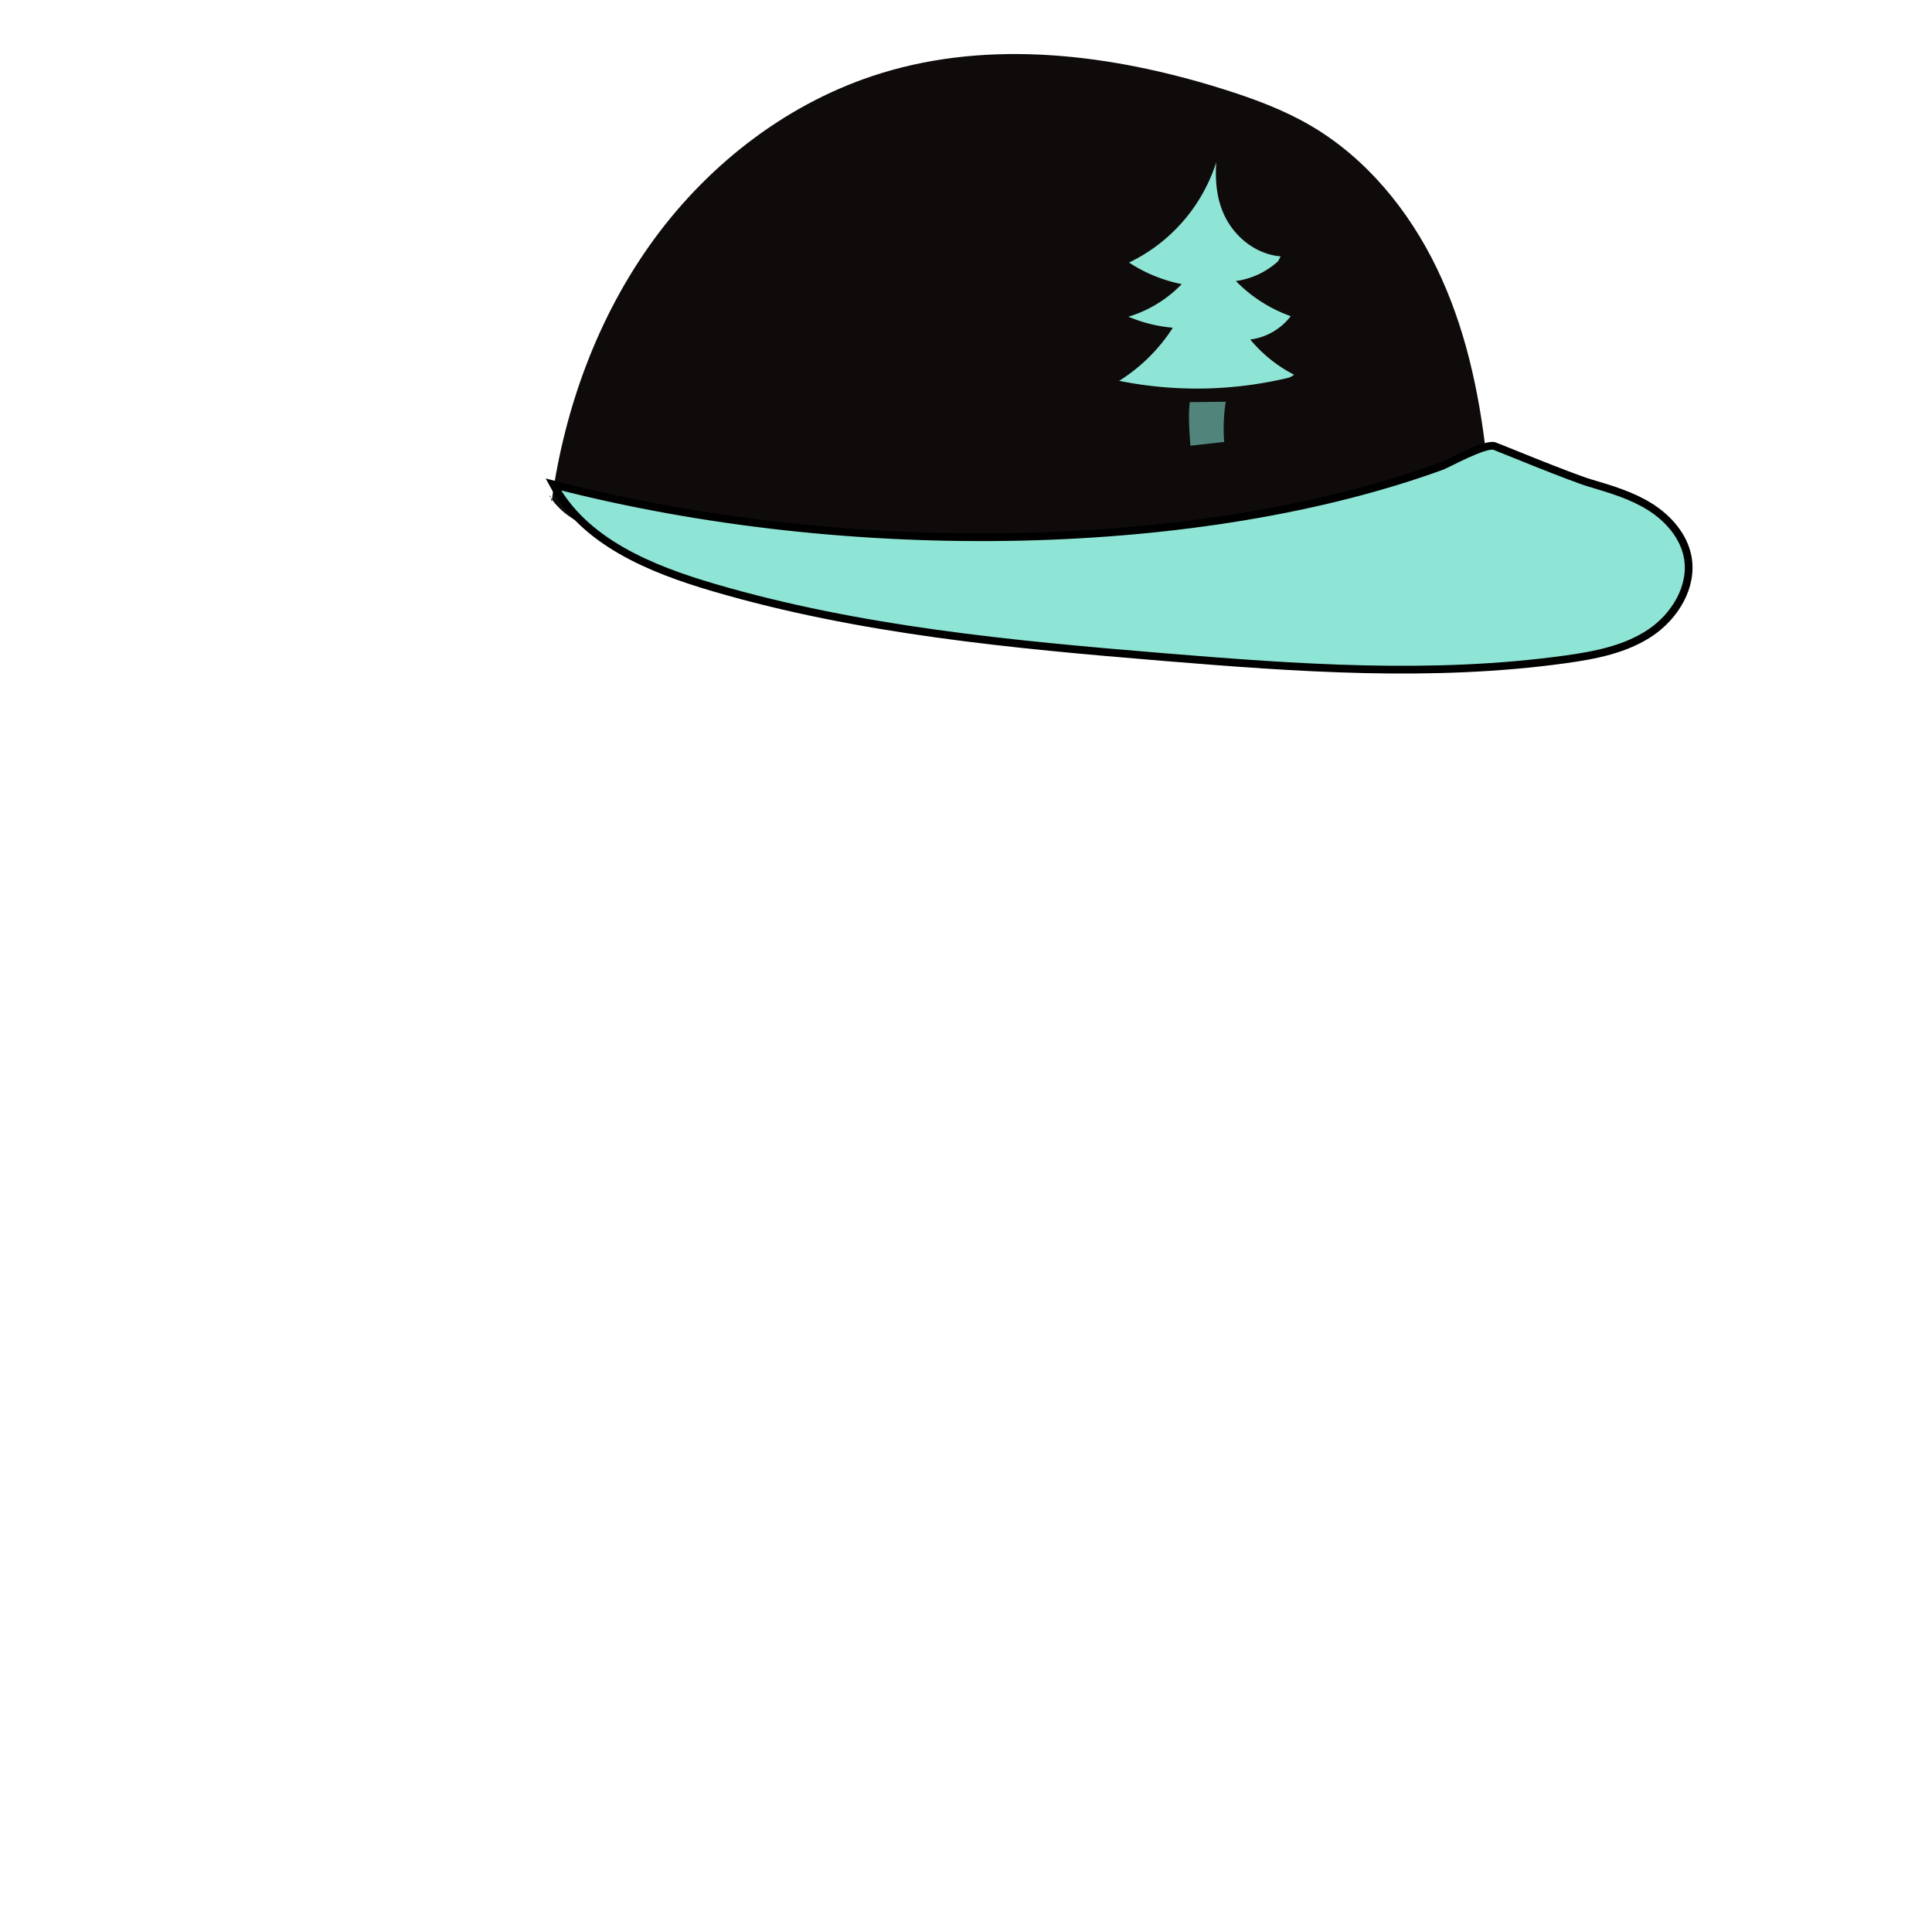 <svg
  id="图层_2"
  data-name="图层 2"
  xmlns="http://www.w3.org/2000/svg"
  viewBox="0 0 1000 1000"
>
  <defs>
    <style>
      .cls-1 {
        fill: #0f0b0b;
      }
      .cls-2,
      .cls-3 {
        fill: #8fe5d5;
      }
      .cls-2 {
        stroke: #000;
        stroke-linecap: round;
        stroke-miterlimit: 10;
        stroke-width: 4px;
      }
      .cls-4 {
        fill: #51847a;
      }
    </style>
  </defs>
  <path
    class="cls-1"
    d="M285.49,259.73c6.71-48.8,24.14-96.5,53.28-136.22S409,52.39,456.12,37.88c57.23-17.64,119.58-9.76,176.73,8.17,15.67,4.91,31.21,10.61,45.41,18.89,28.76,16.79,50.8,43.69,65.32,73.67s21.88,63,25.8,97.84c-50.93,32.85-112.57,44.82-173,49.37-43.3,3.26-86.78,3.07-130.2,2.59-45.21-.49-90.6-1.3-135.21-8.63-17.53-2.88-36.8-8-46.45-22.9C284.67,256.38,284.84,255.88,285.49,259.73Z"
  />
  <path
    class="cls-2"
    d="M286.37,250.74c155,40.09,336.71,35.37,460-9.54,2.69-1,22.18-11.79,27.12-10.33,1,.29,39.27,16.13,49.71,19.21,10.65,3.15,21.46,6.36,30.86,12.27s17.4,15,19.47,25.89c2.88,15.2-6.52,30.69-19.38,39.3s-28.59,11.63-43.92,13.75c-69,9.54-139,4.48-208.41-1.24-78.2-6.45-156.91-13.83-232.21-35.88C336.63,294.53,302.32,280.41,286.37,250.74Z"
  />
  <path
    class="cls-3"
    d="M629.53,84a87,87,0,0,1-45.14,51.9,77.39,77.39,0,0,0,27.26,11.16,63.91,63.91,0,0,1-27.59,16.86,75.43,75.43,0,0,0,23,5.7,89.35,89.35,0,0,1-27.78,27.5,204,204,0,0,0,87.81-1.63,10.12,10.12,0,0,0,2.72-1.53,72.74,72.74,0,0,1-22.68-18.23,31.35,31.35,0,0,0,20.94-12.08,74.77,74.77,0,0,1-28.38-18.19,40.63,40.63,0,0,0,21.85-10.25l1.33-2.53c-10.43-.8-20-7.1-25.95-15.72S628.61,97.61,629.53,84Z"
  />
  <path
    class="cls-4"
    d="M615.84,208.14l18.6-.2a89.39,89.39,0,0,0-.79,20.8l-17.49,1.95C615.56,222.72,615,214.75,615.84,208.14Z"
  />
</svg>
